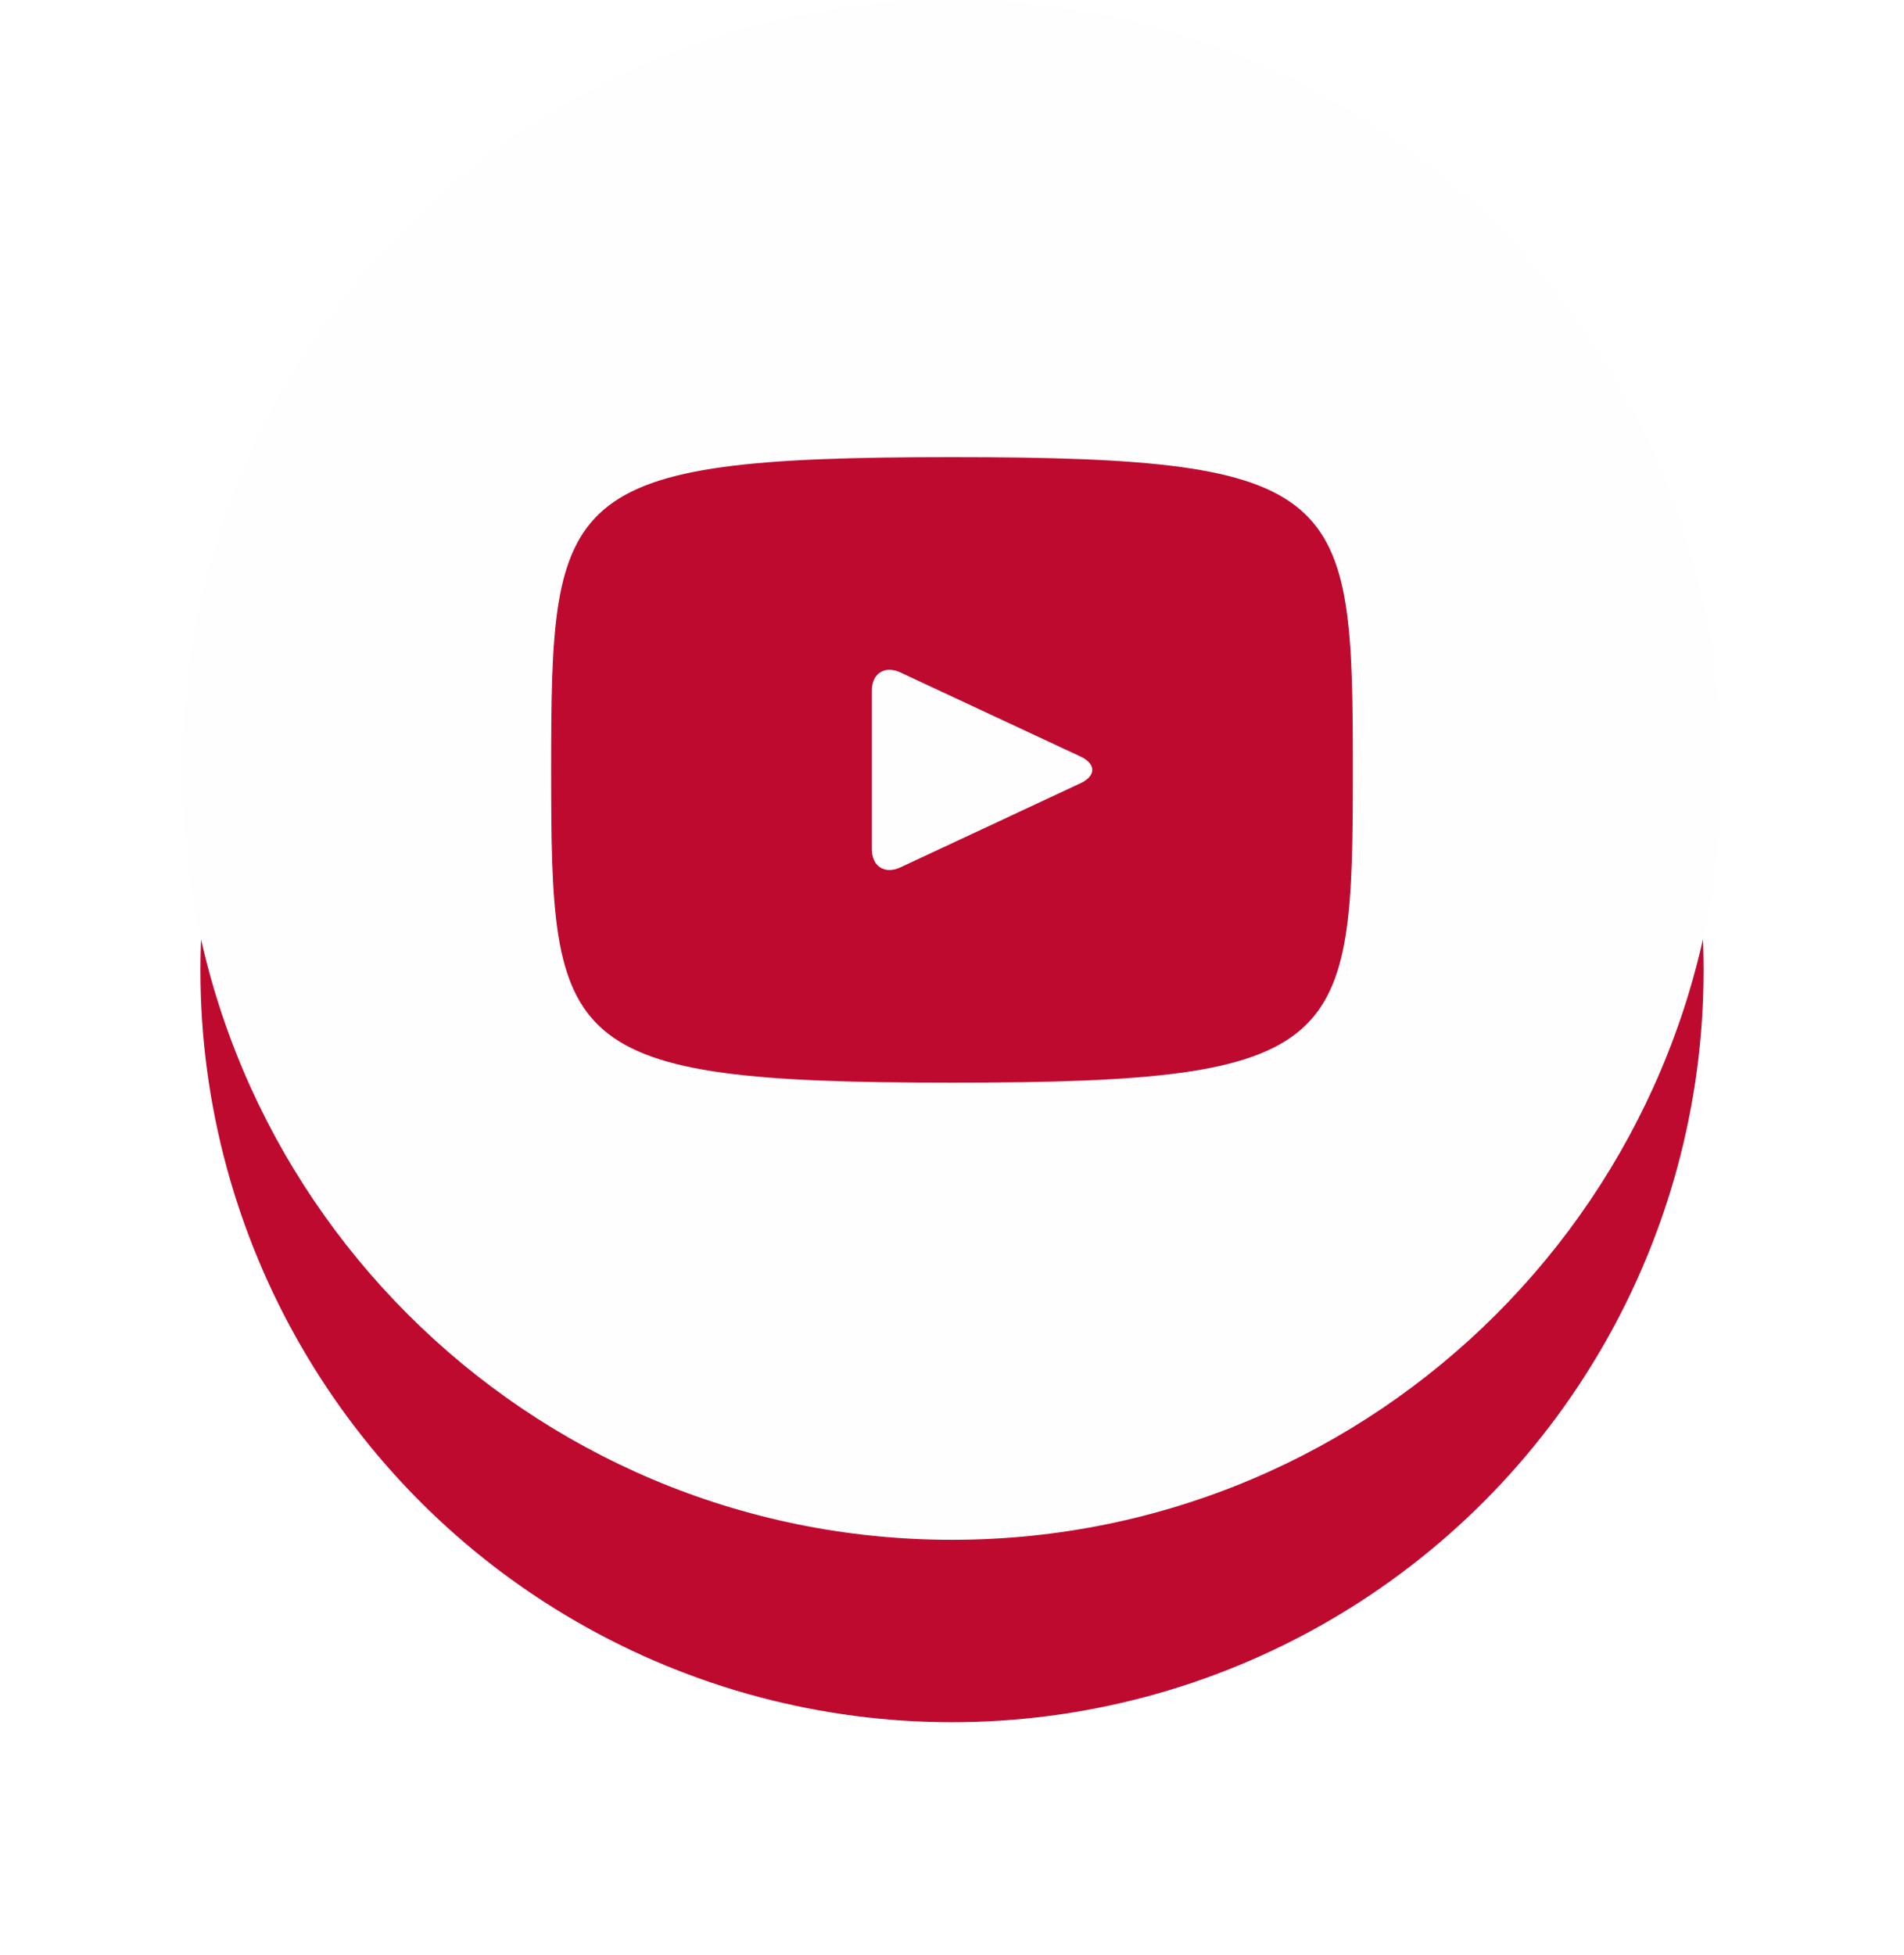 <svg width="38" height="39" viewBox="0 0 38 39" fill="none" xmlns="http://www.w3.org/2000/svg">
<g filter="url(#filter0_d_129_1676)">
<circle cx="19" cy="15.359" r="15" fill="#BF0A30"/>
</g>
<path d="M21.565 15.093L17.971 13.416C17.658 13.27 17.4 13.434 17.4 13.781V16.939C17.4 17.286 17.658 17.45 17.971 17.304L21.563 15.627C21.878 15.48 21.878 15.24 21.565 15.093ZM19 0C10.517 0 3.64 6.877 3.64 15.36C3.64 23.843 10.517 30.72 19 30.72C27.483 30.72 34.36 23.843 34.36 15.36C34.36 6.877 27.483 0 19 0ZM19 21.6C11.138 21.6 11 20.891 11 15.36C11 9.829 11.138 9.12 19 9.12C26.862 9.12 27 9.829 27 15.36C27 20.891 26.862 21.6 19 21.6Z" fill="#FEFEFE"/>
<defs>
<filter id="filter0_d_129_1676" x="0" y="0.359" width="38" height="38" filterUnits="userSpaceOnUse" color-interpolation-filters="sRGB">
<feFlood flood-opacity="0" result="BackgroundImageFix"/>
<feColorMatrix in="SourceAlpha" type="matrix" values="0 0 0 0 0 0 0 0 0 0 0 0 0 0 0 0 0 0 127 0" result="hardAlpha"/>
<feOffset dy="4"/>
<feGaussianBlur stdDeviation="2"/>
<feComposite in2="hardAlpha" operator="out"/>
<feColorMatrix type="matrix" values="0 0 0 0 0 0 0 0 0 0 0 0 0 0 0 0 0 0 0.25 0"/>
<feBlend mode="normal" in2="BackgroundImageFix" result="effect1_dropShadow_129_1676"/>
<feBlend mode="normal" in="SourceGraphic" in2="effect1_dropShadow_129_1676" result="shape"/>
</filter>
</defs>
</svg>
